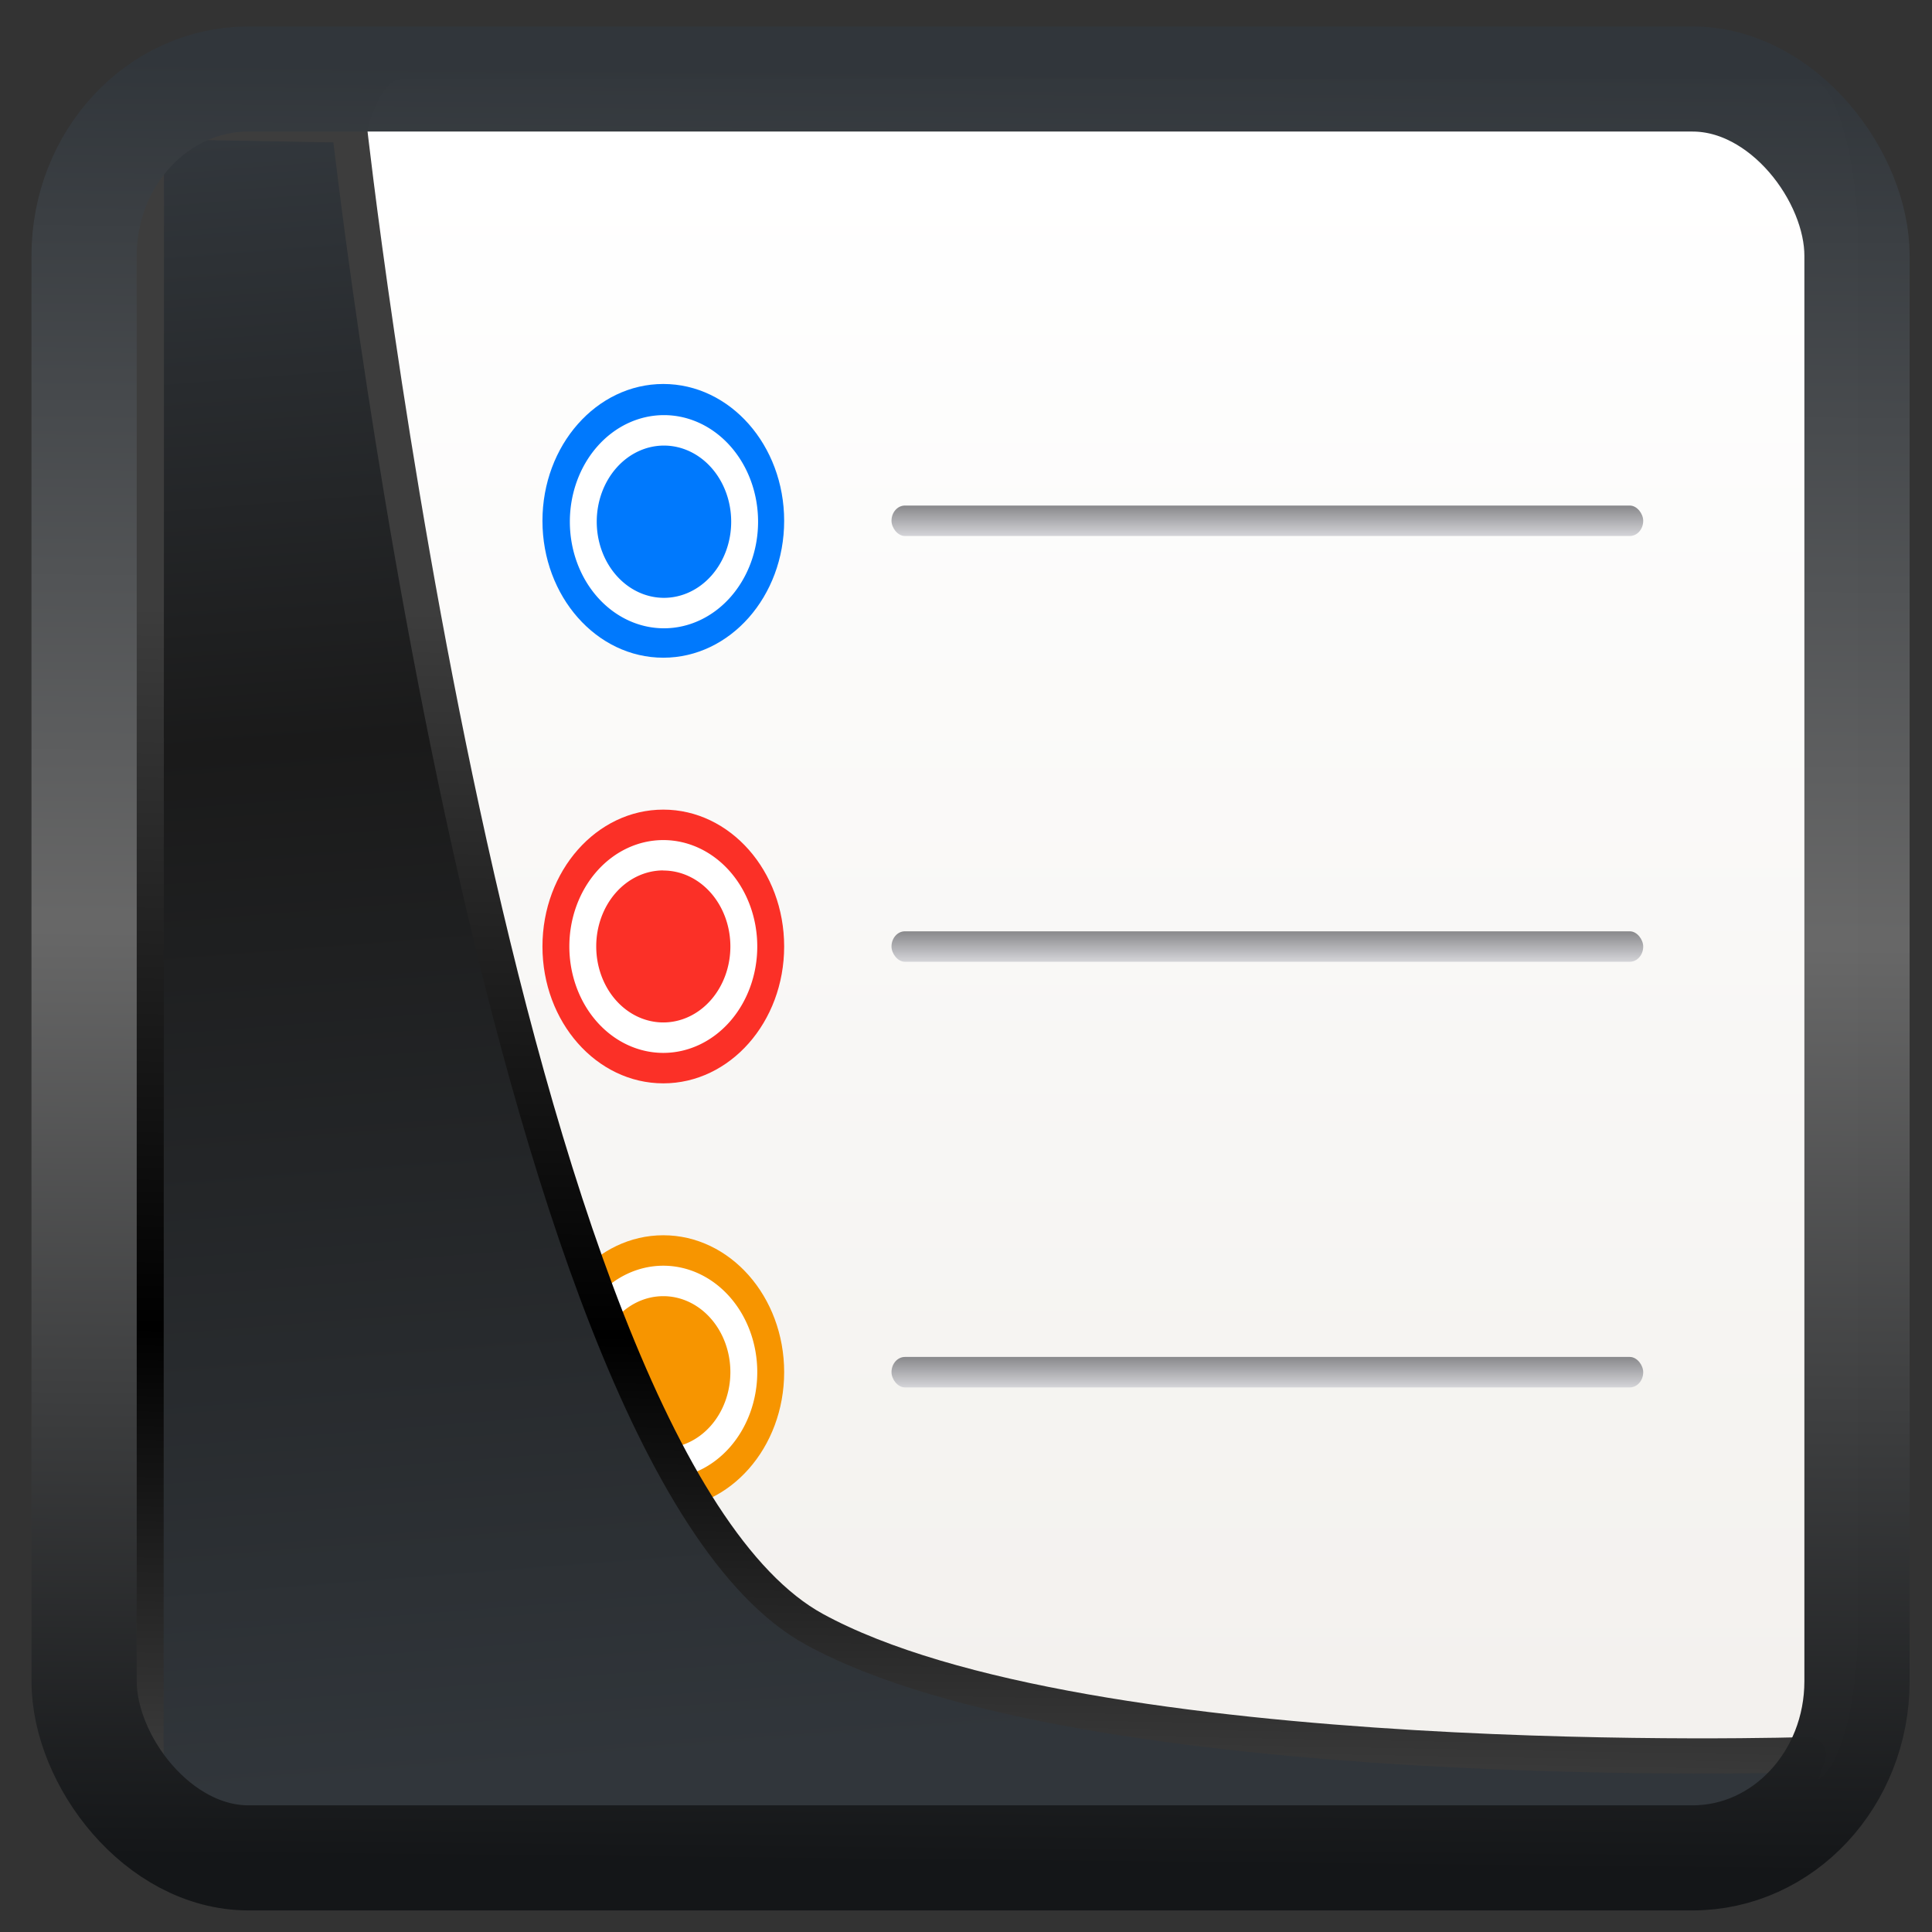 <?xml version="1.0" encoding="UTF-8" standalone="no"?>
<!-- Created with Inkscape (http://www.inkscape.org/) -->

<svg
  width="48"
  height="48"
  version="1.1"
  viewBox="0 0 48 48"
  id="svg22"
  xmlns:xlink="http://www.w3.org/1999/xlink"
  xmlns="http://www.w3.org/2000/svg"
  xmlns:svg="http://www.w3.org/2000/svg">
 <rect x="0" y="0" width="48" height="48" fill="#333333" stroke="none"/>
 <defs
   id="defs12">
  <linearGradient
    id="linearGradient1005-3-3"
    x1="5.253"
    x2="9.382"
    y1="15.383"
    y2="2.942"
    gradientTransform="matrix(1,0,0,1,1.632,-0.617)"
    gradientUnits="userSpaceOnUse">
   <stop
     stop-color="#fa8200"
     offset="0"
     id="stop2" />
   <stop
     stop-color="#ff9600"
     offset=".37"
     id="stop4" />
   <stop
     stop-color="#ffb400"
     offset="1"
     id="stop6" />
  </linearGradient>
  <filter
    id="filter4014"
    x="-0.062"
    y="-0.058"
    width="1.125"
    height="1.115"
    color-interpolation-filters="sRGB">
   <feGaussianBlur
     stdDeviation="1.094"
     id="feGaussianBlur9" />
  </filter>
  <linearGradient
    xlink:href="#linearGradient3487"
    id="linearGradient3403"
    gradientUnits="userSpaceOnUse"
    x1="6.949"
    y1="4.555"
    x2="11.215"
    y2="59.052" />
  <linearGradient
    id="linearGradient3487">
   <stop
     style="stop-color:#32373c;stop-opacity:1"
     offset="0"
     id="stop3481" />
   <stop
     id="stop3483"
     offset="0.368"
     style="stop-color:#1a1a1a;stop-opacity:1" />
   <stop
     style="stop-color:#31363b;stop-opacity:1"
     offset="1"
     id="stop3485" />
  </linearGradient>
  <linearGradient
    xlink:href="#linearGradient20604"
    id="linearGradient20558"
    gradientUnits="userSpaceOnUse"
    x1="25.802"
    y1="20.374"
    x2="25.111"
    y2="58.913" />
  <linearGradient
    id="linearGradient20604">
   <stop
     id="stop20598"
     offset="0"
     style="stop-color:#3d3d3d;stop-opacity:1" />
   <stop
     style="stop-color:#000000;stop-opacity:1"
     offset="0.618"
     id="stop20600" />
   <stop
     id="stop20602"
     offset="1"
     style="stop-color:#3d3d3d;stop-opacity:1" />
  </linearGradient>
  <linearGradient
    gradientTransform="translate(0.361,-0.13)"
    xlink:href="#linearGradient4555"
    id="linearGradient4557"
    x1="43.5"
    y1="64.012"
    x2="44.142"
    y2="0.306"
    gradientUnits="userSpaceOnUse" />
  <linearGradient
    id="linearGradient4555">
   <stop
     style="stop-color:#141618;stop-opacity:1"
     offset="0"
     id="stop4551" />
   <stop
     id="stop4559"
     offset="0.518"
     style="stop-color:#686868;stop-opacity:1" />
   <stop
     style="stop-color:#31363b;stop-opacity:1"
     offset="1"
     id="stop4553" />
  </linearGradient>
  <filter
    style="color-interpolation-filters:sRGB"
    id="filter4601"
    x="-0.03"
    width="1.059"
    y="-0.03"
    height="1.059">
   <feGaussianBlur
     stdDeviation="2.8634651e-05"
     id="feGaussianBlur4603" />
  </filter>
  <linearGradient
    id="linearGradient862"
    x1="7.937"
    x2="7.937"
    y1="15.081"
    y2="1.852"
    gradientUnits="userSpaceOnUse">
   <stop
     stop-color="#f3f1ee"
     offset="0"
     id="stop2-2" />
   <stop
     stop-color="#fff"
     offset="1"
     id="stop4-6" />
  </linearGradient>
  <linearGradient
    id="linearGradient861"
    x1="10.054"
    x2="10.054"
    y1="4.762"
    y2="5.027"
    gradientTransform="translate(-0.265)"
    gradientUnits="userSpaceOnUse"
    xlink:href="#linearGradient859" />
  <linearGradient
    id="linearGradient859">
   <stop
     stop-color="#88888b"
     offset="0"
     id="stop8" />
   <stop
     stop-color="#d4d4d8"
     offset="1"
     id="stop10" />
  </linearGradient>
  <linearGradient
    id="linearGradient865"
    x1="10.054"
    x2="10.054"
    y1="4.762"
    y2="5.027"
    gradientTransform="translate(-0.265,3.704)"
    gradientUnits="userSpaceOnUse"
    xlink:href="#linearGradient859" />
  <linearGradient
    id="linearGradient869"
    x1="10.054"
    x2="10.054"
    y1="4.762"
    y2="5.027"
    gradientTransform="translate(-0.265,7.408)"
    gradientUnits="userSpaceOnUse"
    xlink:href="#linearGradient859" />
 </defs>
 <g
   transform="matrix(2.521,0,0,2.855,6.141,-1.035)"
   id="g66">
  <rect
    x="1.058"
    y="1.05"
    width="14.817"
    height="14.817"
    rx="0.47"
    ry="1.392"
    fill="url(#linearGradient862)"
    id="rect46"
    style="fill:url(#linearGradient862)" />
  <circle
    cx="4.101"
    cy="4.895"
    r="1.191"
    fill="#0079fd"
    id="circle48" />
  <path
    transform="scale(0.265)"
    d="M 15.5,15 A 3.5,3.5 0 0 0 12,18.5 3.5,3.5 0 0 0 15.5,22 3.5,3.5 0 0 0 19,18.5 3.5,3.5 0 0 0 15.5,15 Z m 0,1 A 2.5,2.5 0 0 1 18,18.5 2.5,2.5 0 0 1 15.5,21 2.5,2.5 0 0 1 13,18.5 2.5,2.5 0 0 1 15.5,16 Z"
    fill="#ffffff"
    id="path50" />
  <circle
    cx="4.101"
    cy="8.599"
    r="1.191"
    fill="#fb3027"
    id="circle52" />
  <path
    d="M 4.101,7.673 A 0.926,0.926 0 0 0 3.175,8.599 0.926,0.926 0 0 0 4.101,9.525 0.926,0.926 0 0 0 5.027,8.599 0.926,0.926 0 0 0 4.101,7.673 Z m 0,0.265 A 0.661,0.661 0 0 1 4.762,8.599 0.661,0.661 0 0 1 4.101,9.26 0.661,0.661 0 0 1 3.44,8.599 0.661,0.661 0 0 1 4.101,7.937 Z"
    fill="#ffffff"
    id="path54" />
  <circle
    cx="4.101"
    cy="12.303"
    r="1.191"
    fill="#f79500"
    id="circle56" />
  <path
    d="M 4.101,11.377 A 0.926,0.926 0 0 0 3.175,12.303 0.926,0.926 0 0 0 4.101,13.229 0.926,0.926 0 0 0 5.027,12.303 0.926,0.926 0 0 0 4.101,11.377 Z m 0,0.265 A 0.661,0.661 0 0 1 4.762,12.303 0.661,0.661 0 0 1 4.101,12.964 0.661,0.661 0 0 1 3.44,12.303 0.661,0.661 0 0 1 4.101,11.642 Z"
    fill="#ffffff"
    id="path58" />
  <rect
    x="6.35"
    y="4.762"
    width="7.408"
    height="0.265"
    ry="0.132"
    fill="url(#linearGradient861)"
    id="rect60"
    style="fill:url(#linearGradient861)" />
  <rect
    x="6.35"
    y="8.467"
    width="7.408"
    height="0.265"
    ry="0.132"
    fill="url(#linearGradient865)"
    id="rect62"
    style="fill:url(#linearGradient865)" />
  <rect
    x="6.35"
    y="12.171"
    width="7.408"
    height="0.265"
    ry="0.132"
    fill="url(#linearGradient869)"
    id="rect64"
    style="fill:url(#linearGradient869)" />
 </g>
 <path
   style="display:inline;mix-blend-mode:normal;fill:url(#linearGradient3403);fill-opacity:1;stroke:url(#linearGradient20558);stroke-width:1.162;stroke-linecap:butt;stroke-linejoin:round;stroke-miterlimit:4;stroke-dasharray:none;stroke-opacity:1"
   d="M 4.704,3.981 4.691,60.802 H 58.595 l 1.022,-2.866 c 0,0 -23.875,0.766 -32.844,-4.14 C 16.258,48.042 11.401,4.098 11.401,4.098 Z"
   id="path1686"
   transform="matrix(0.752,0,0,0.752,0.1,0.025)" />
 <rect
   style="display:inline;fill:none;fill-opacity:1;stroke:url(#linearGradient4557);stroke-width:3.714;stroke-linejoin:round;stroke-miterlimit:7.8;stroke-dasharray:none;stroke-opacity:0.995"
   id="rect4539"
   width="62.567"
   height="62.867"
   x="1.032"
   y="0.596"
   ry="6.245"
   rx="5.803"
   transform="matrix(0.704,0,0,0.703,1.363,1.544)" />
</svg>
